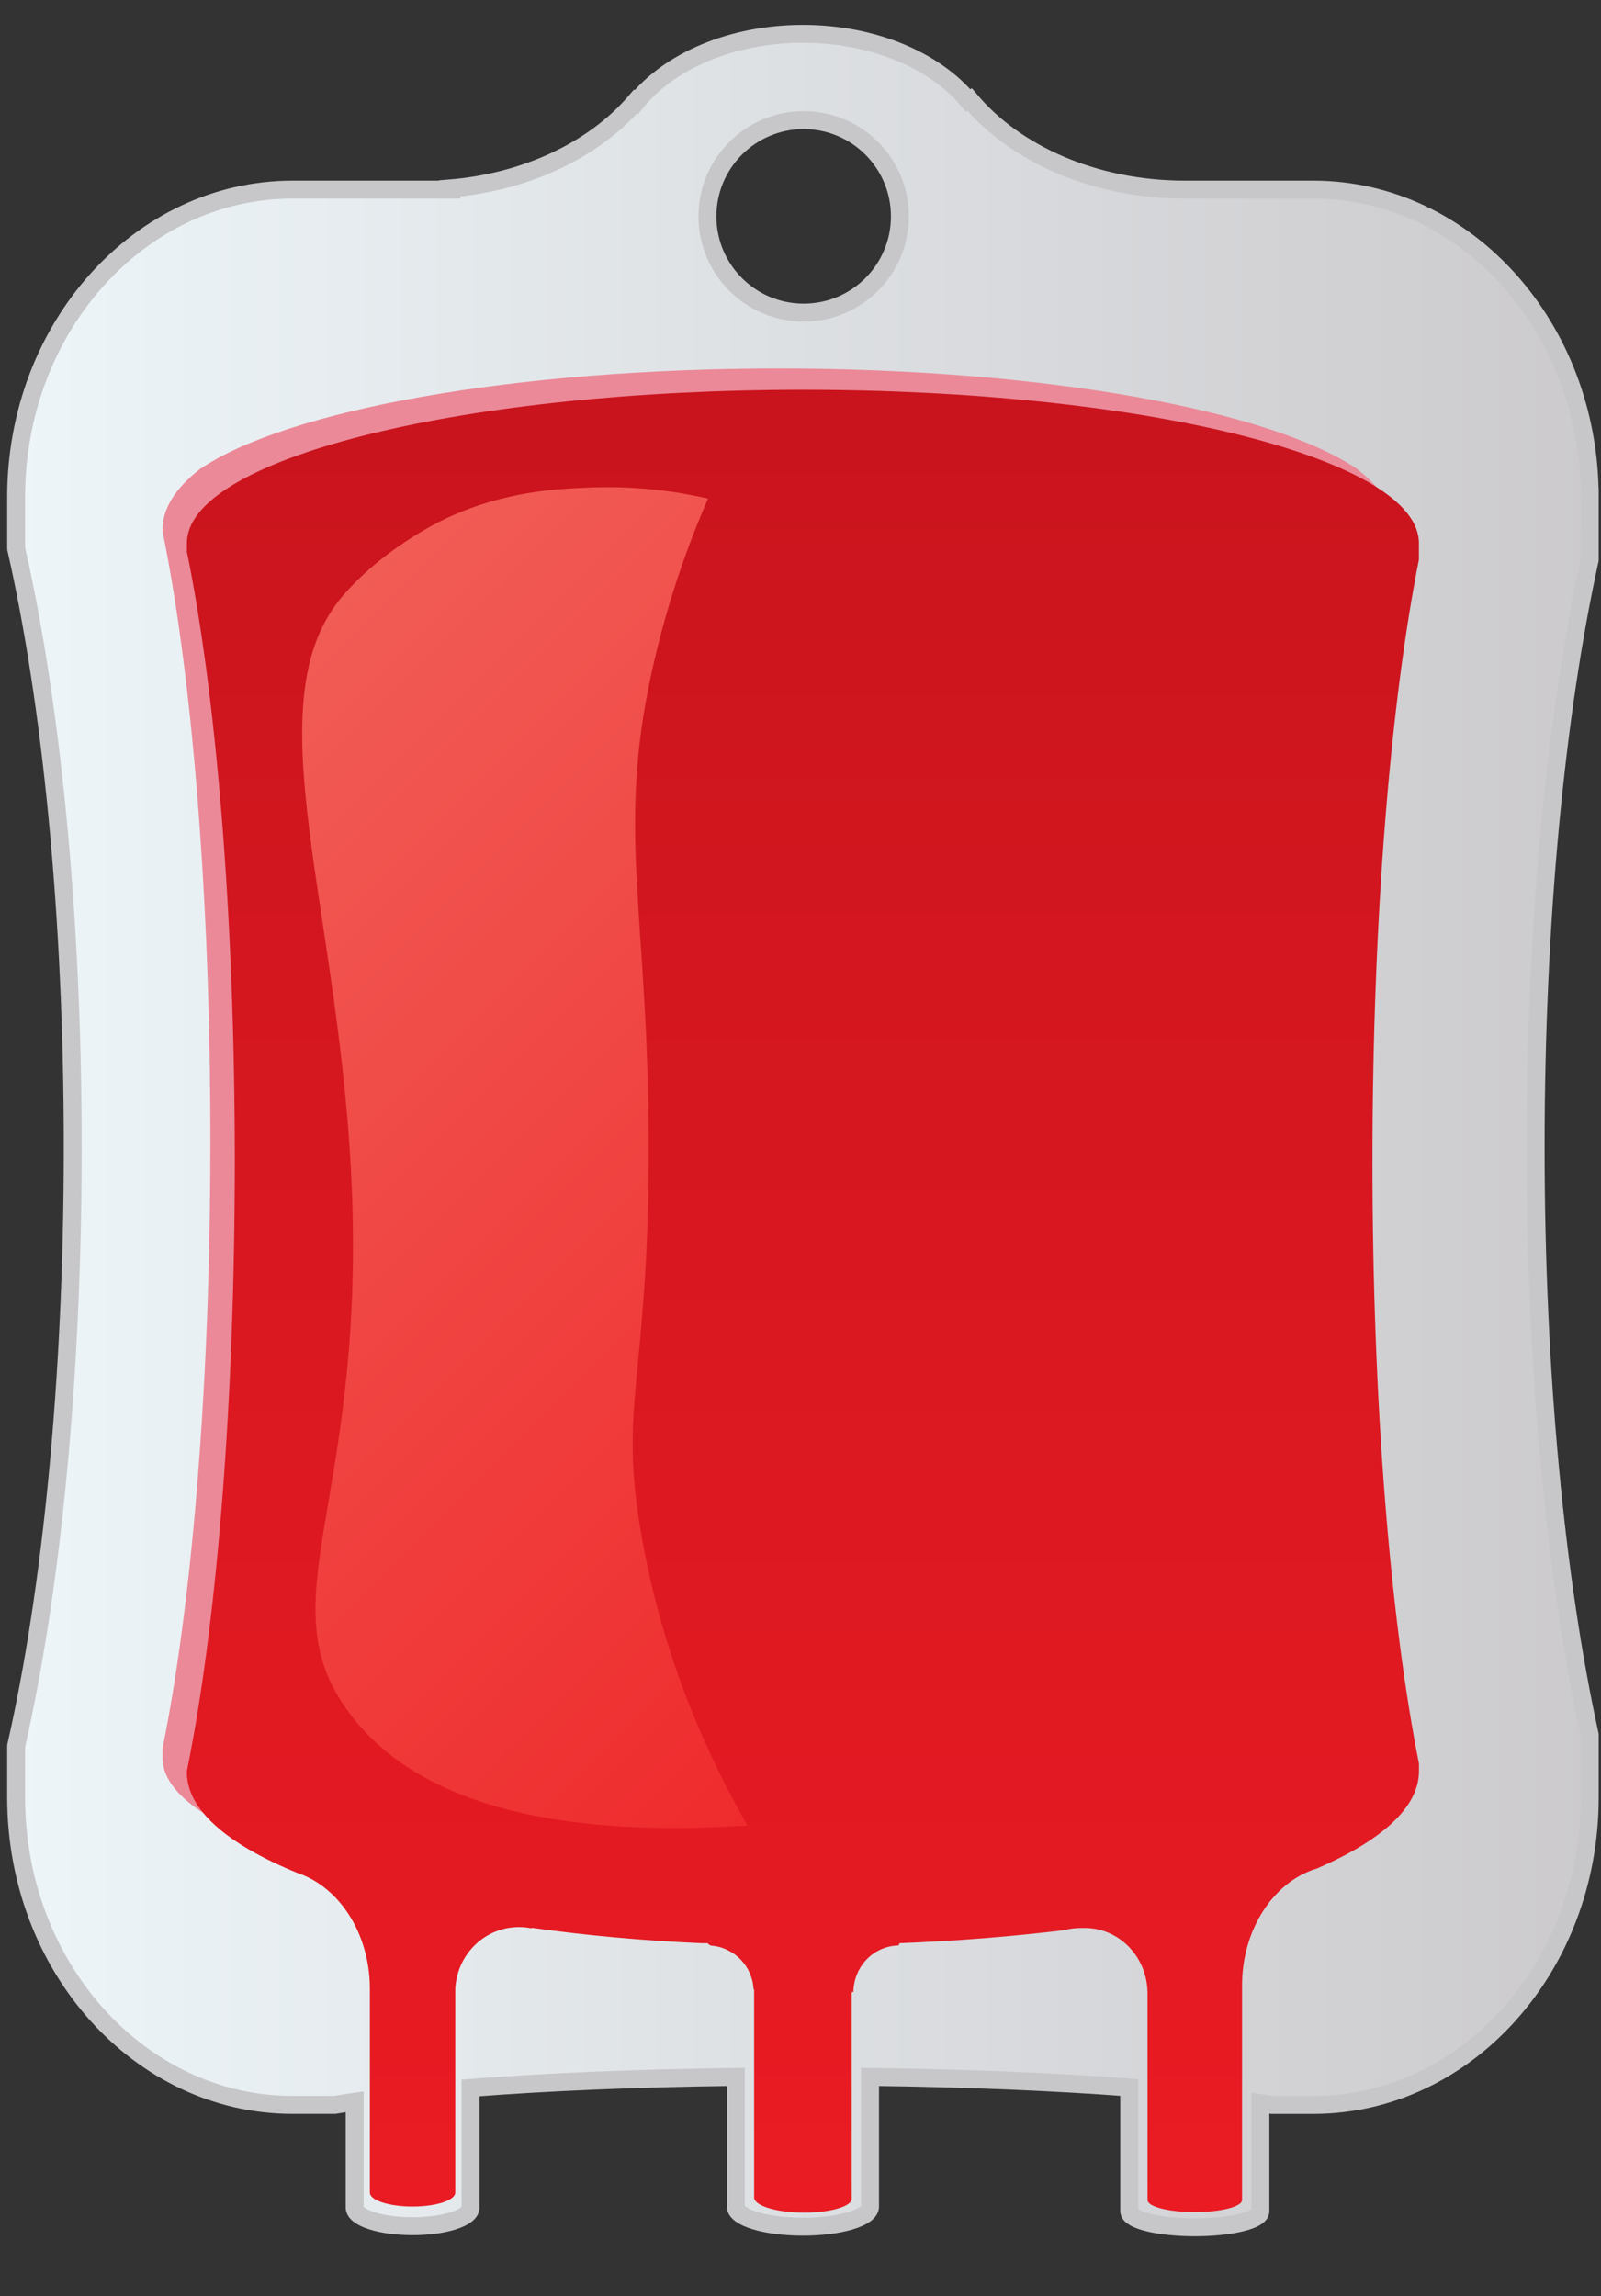 <?xml version="1.0" encoding="utf-8"?>
<!-- Generator: Adobe Illustrator 24.1.2, SVG Export Plug-In . SVG Version: 6.00 Build 0)  -->
<svg version="1.1" id="Camada_1" xmlns="http://www.w3.org/2000/svg" xmlns:xlink="http://www.w3.org/1999/xlink" x="0px" y="0px"
	 viewBox="0 0 892.49 1280" style="enable-background:new 0 0 892.49 1280;" xml:space="preserve">
<rect x="0" y="0" width="892.49" height="1280" fill="#333333" stroke="none"/>
<style type="text/css">
	.st0{fill:url(#SVGID_1_);stroke:#C7C7C9;stroke-width:10;stroke-miterlimit:10;}
	.st1{fill:#EB8998;}
	.st2{fill:url(#SVGID_2_);}
	.st3{fill:url(#SVGID_3_);}
</style>
<g>
	<linearGradient id="SVGID_1_" gradientUnits="userSpaceOnUse" x1="9" y1="630.186" x2="886.2" y2="630.186">
		<stop  offset="0" style="stop-color:#EDF5F8"/>
		<stop  offset="1" style="stop-color:#CCCACD"/>
	</linearGradient>
	<path class="st0" d="M886.2,277.05c0-94.63-69.02-171.35-154.14-171.35h-71.51c-50.51,0-94.84-20.02-119.99-50.18
		c-0.29,0.15-0.58,0.31-0.87,0.46c-18.45-22.2-52.79-37.11-92.11-37.11c-39.91,0-74.69,15.37-92.94,38.13
		c-0.15-0.1-0.29-0.2-0.44-0.31c-22.72,26.48-60.35,44.91-103.86,48.4c0.03,0.2,0.07,0.41,0.12,0.61h-87.33
		C78.02,105.7,9,182.41,9,277.05v28.69c19.51,85.67,31.55,203.59,31.55,333.77S28.51,887.59,9,973.28v28.68
		c0,94.63,69.02,171.35,154.14,171.35h23.46c3.51-0.6,7.22-1.19,11.11-1.75v58.91c0,5.8,14.48,10.45,32.31,10.45
		s32.29-4.66,32.29-10.45v-66.63c42.09-3.27,92.74-5.47,147.9-6.13v72.26c0,6.18,16.74,11.22,37.4,11.22
		c20.66,0,37.4-5.04,37.4-11.22v-72.26c53.68,0.66,103.09,2.75,144.5,5.89v68.95c0,4.96,16.36,8.98,36.53,8.98
		c20.2,0,36.57-4.01,36.57-8.98v-60.27c2.21,0.34,4.36,0.68,6.44,1.04h23.02c85.12,0,154.14-76.71,154.14-171.35v-34.93
		c-18.69-85.13-30.16-200.48-30.16-327.51c0-127.05,11.47-242.4,30.16-327.51V277.05z M448.01,66.96
		c29.65,0,53.65,24.02,53.65,53.65s-24,53.65-53.65,53.65c-29.63,0-53.65-24.02-53.65-53.65S418.38,66.96,448.01,66.96z"/>
	<path class="st1" d="M752.69,555.14c-0.78,26.05-1.21,52.92-1.21,80.4c0,31.71,0.56,62.6,1.61,92.38
		c3.45,97.12,12.2,182.1,24.3,242.92v9.14c0,0.65-0.03,1.31-0.1,1.95c-0.87,9.72-8.26,19.03-21.12,27.68
		c-0.07,0.07-0.12,0.12-0.19,0.14c-48.57,32.51-174.41,55.67-321.98,55.67c-148.15,0-274.38-23.33-322.52-56.05
		c-12.64-8.58-19.92-17.83-20.78-27.44c-0.07-0.65-0.1-1.31-0.1-1.95v-5.45c9.14-44.68,16.43-102.96,21.07-169.87
		c0.25-3.69,0.49-7.41,0.75-11.16c0.12-1.9,0.24-3.82,0.36-5.74c0.2-3.55,0.42-7.12,0.63-10.72c0.14-2.16,0.25-4.33,0.36-6.51
		c0.1-1.94,0.2-3.87,0.31-5.83c0.31-5.91,0.58-11.88,0.85-17.89c0.12-3.11,0.25-6.22,0.37-9.36c0.14-3.08,0.24-6.17,0.36-9.26
		c0.05-1.72,0.12-3.45,0.17-5.17c0.2-6.08,0.39-12.2,0.54-18.35c0.05-2.06,0.1-4.11,0.15-6.17c0.05-2.06,0.1-4.13,0.14-6.2
		c0.05-2.07,0.1-4.15,0.14-6.24c0.02-0.54,0.02-1.1,0.03-1.67c0.07-3.6,0.12-7.24,0.17-10.88c0.19-12.51,0.27-25.17,0.27-37.96
		c0-12.88-0.08-25.63-0.27-38.22c-0.05-3.64-0.1-7.27-0.17-10.88c-0.02-0.56-0.03-1.1-0.03-1.67c-0.03-2.09-0.08-4.16-0.14-6.24
		c-0.03-2.07-0.08-4.13-0.14-6.2c-0.03-2.06-0.09-4.11-0.15-6.17c-0.15-6.17-0.34-12.29-0.54-18.35c-0.05-1.73-0.12-3.45-0.17-5.17
		c-0.12-3.11-0.24-6.19-0.36-9.26c-0.12-3.13-0.24-6.25-0.37-9.36c-0.27-6.03-0.56-12-0.85-17.89c-0.1-1.94-0.19-3.89-0.31-5.83
		c-0.12-2.18-0.24-4.35-0.36-6.51c-0.19-3.6-0.41-7.17-0.63-10.72c-0.12-1.94-0.24-3.84-0.36-5.74c-0.24-3.76-0.48-7.48-0.75-11.16
		c-4.3-62.47-10.94-117.43-19.24-160.83c-0.59-3.13-1.19-6.19-1.8-9.18c-0.01-0.06-0.01-0.12-0.02-0.19
		c-0.35-12.15,7.05-23.78,20.87-34.53c48.14-32.71,174.37-56.05,322.52-56.05c147.57,0,273.41,23.16,321.98,55.67
		c0.05,0.04,0.1,0.07,0.15,0.11c13.76,10.56,21.26,22.01,21.26,33.97v4.57C764.77,363.13,755.8,452.8,752.69,555.14z"/>
	<linearGradient id="SVGID_2_" gradientUnits="userSpaceOnUse" x1="447.6" y1="1233.36" x2="447.6" y2="217.276">
		<stop  offset="0" style="stop-color:#EA1B23"/>
		<stop  offset="1" style="stop-color:#C9141D"/>
	</linearGradient>
	<path class="st2" d="M791,311.86c-15.82,79.51-25.92,200.3-25.92,335.56c0,135.27,10.09,256.06,25.92,335.57v4.44
		c0,19.95-20.8,38.48-56.57,53.99c-0.02,0.02-0.03,0.03-0.07,0.03c-0.02,0.02-0.03,0.02-0.07,0.03c-0.02,0-0.02,0.02-0.03,0.02
		c-3.04,0.89-5.98,2.1-8.78,3.6c-0.02,0-0.03,0.02-0.05,0.02c-19.44,10.35-33.03,34.04-33.03,61.59v119.64c0,3.7-11.8,6.7-26.36,6.7
		c-14.54,0-26.34-3-26.34-6.7V1110.4h-0.02c-0.35-19.74-15.78-35.63-34.8-35.7h-2.05c-1.29,0-2.55,0.06-3.81,0.19
		c-2.07,0.2-4.11,0.56-6.07,1.07c-28.53,3.46-59.19,5.93-91.32,7.24h-0.2c0,0-0.41,1.24-0.61,1.26c-0.6,0-1.19,0.03-1.79,0.1
		c-0.07,0-0.15,0-0.24,0.02c-12.77,1.29-22.78,11.93-23.07,25.82h-0.93v114.7c0.91,4.56-11.38,8.26-26.54,8.26
		c-15.16,0-27.46-3.71-27.86-8.26v-116.14c0.16,0-0.07,0-0.31-0.03c-0.61-12.89-10.69-23.29-23.44-24.38
		c-0.09-0.02-0.17-0.02-0.26-0.02c-0.66-0.07-1.99-1.33-1.99-1.33h-3.42c-33.41-1.51-65.2-4.45-94.6-8.62
		c0,0.12-0.02,0.22-0.05,0.32c-2.27-0.48-4.63-0.71-7.04-0.71c-18.8,0-34.21,14.89-35.42,33.71c-0.03-0.02-0.07-0.03-0.08-0.07
		v114.39c0,4.28-10.66,7.75-23.8,7.75c-13.14,0-23.8-3.47-23.8-7.75v-114.44c-0.27-28.17-14.81-52.15-35.2-61.68
		c-0.63-0.31-1.26-0.58-1.89-0.85c-1.12-0.46-2.25-0.89-3.4-1.26c-39.31-16.07-62.12-35.66-61.5-56.8c0.01-0.06,0.01-0.12,0.02-0.18
		c0.61-3,1.21-6.06,1.8-9.19c15.22-79.64,24.87-198.14,24.87-330.46c0-137.59-10.43-260.22-26.7-339.77v-4.88
		c0-0.65,0.03-1.31,0.1-1.95c4.16-46.29,156.26-83.49,343.31-83.49c187.03,0,339.13,37.2,343.29,83.49c0.07,0.65,0.1,1.31,0.1,1.95
		V311.86z"/>
	<linearGradient id="SVGID_3_" gradientUnits="userSpaceOnUse" x1="100.043" y1="422.625" x2="555.832" y2="878.414">
		<stop  offset="0" style="stop-color:#F15C55"/>
		<stop  offset="1" style="stop-color:#EF2B2D"/>
	</linearGradient>
	<path class="st3" d="M416.68,1017.57c-20.23-35.33-46.23-89.78-58.75-159.73c-13.47-75.21,3.26-86.71,3.67-212.98
		c0.46-139.34-19.73-181.91,4.03-280.35c9.06-37.53,20.67-67.3,29.06-86.58c-15.49-3.56-38.31-7.27-65.95-6.18
		c-18.7,0.74-46.93,2.12-78.45,16.48c0,0-33.58,14.66-58.48,43.05c-52.54,59.91-0.84,176.21,4.55,337.44
		c5.71,171.12-47.3,224.05-2.07,285.57C239.77,1016.16,337.52,1022.7,416.68,1017.57z"/>
</g>
</svg>
